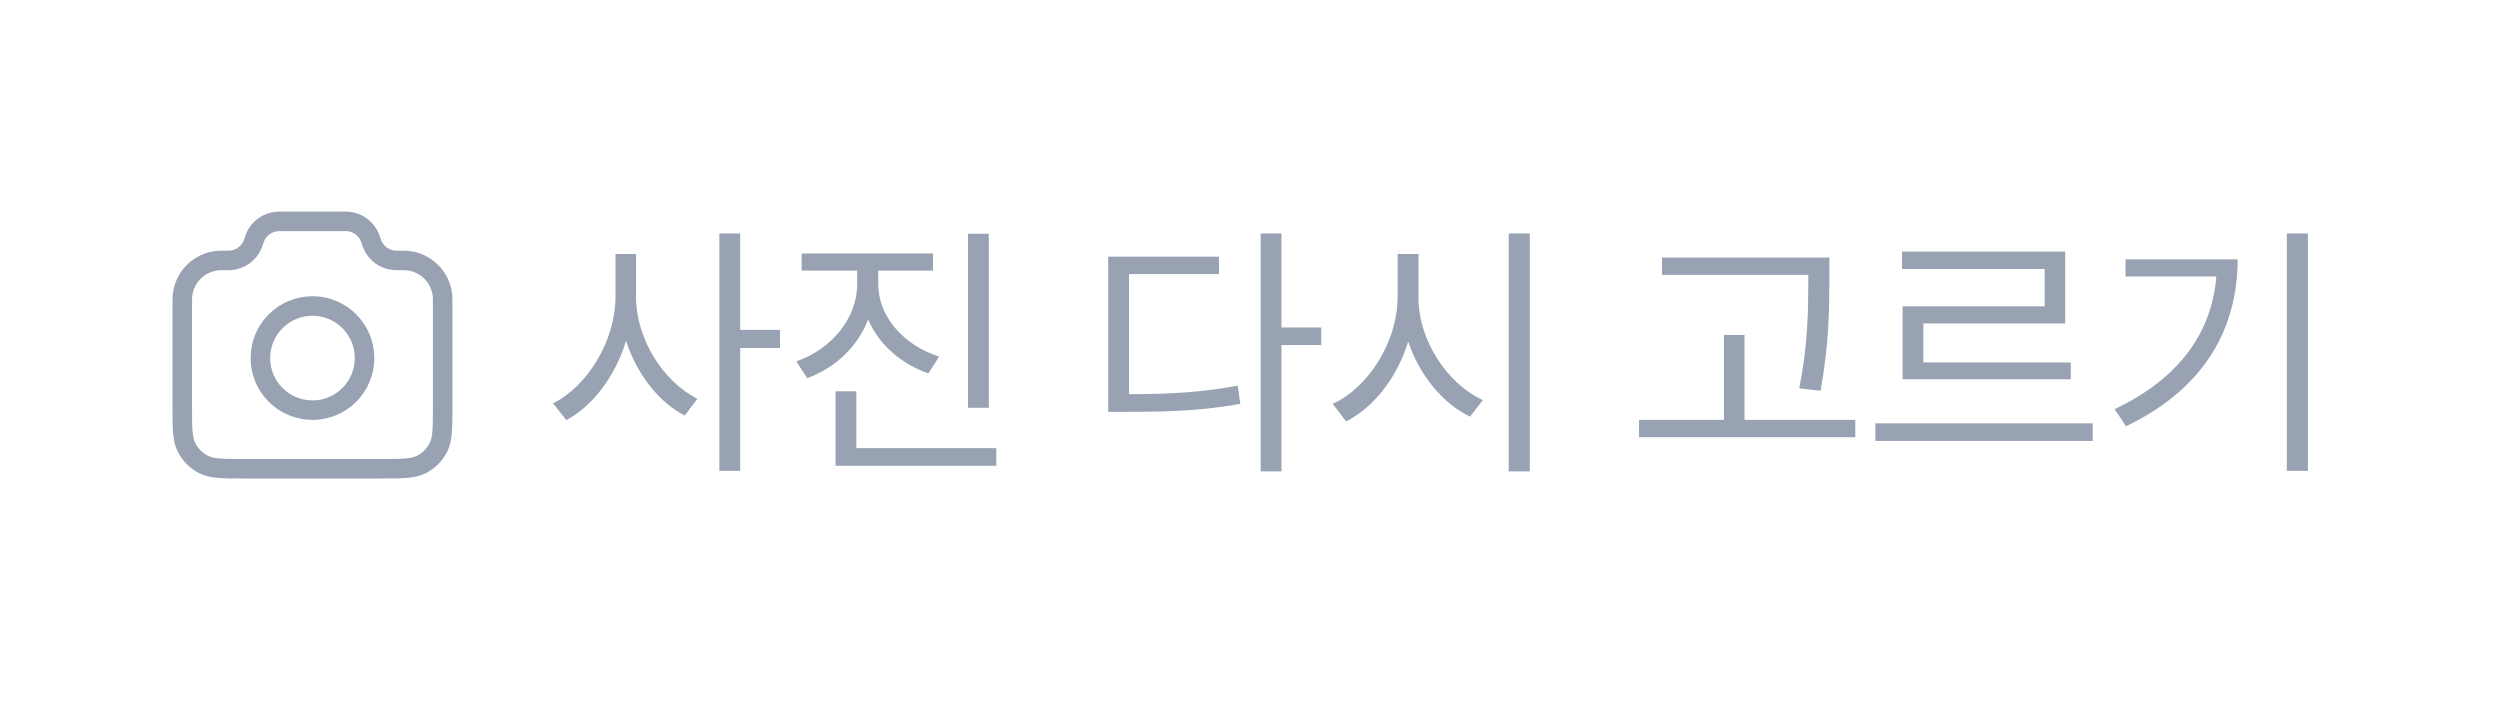 <svg width="128" height="36" viewBox="0 0 128 36" fill="none" xmlns="http://www.w3.org/2000/svg">
<path d="M9.332 15.585C9.332 15.351 9.332 15.234 9.342 15.136C9.436 14.187 10.186 13.437 11.135 13.343C11.233 13.333 11.356 13.333 11.602 13.333C11.697 13.333 11.745 13.333 11.785 13.331C12.299 13.3 12.749 12.975 12.941 12.497C12.957 12.46 12.971 12.418 12.999 12.333C13.027 12.249 13.041 12.207 13.056 12.169C13.248 11.691 13.698 11.367 14.212 11.336C14.253 11.333 14.297 11.333 14.386 11.333H17.611C17.7 11.333 17.745 11.333 17.785 11.336C18.299 11.367 18.749 11.691 18.942 12.169C18.956 12.207 18.971 12.249 18.999 12.333C19.027 12.418 19.041 12.46 19.056 12.497C19.248 12.975 19.698 13.3 20.212 13.331C20.253 13.333 20.3 13.333 20.395 13.333C20.641 13.333 20.764 13.333 20.863 13.343C21.811 13.437 22.562 14.187 22.656 15.136C22.665 15.234 22.665 15.351 22.665 15.585V20.8C22.665 21.92 22.665 22.48 22.447 22.908C22.256 23.284 21.95 23.59 21.573 23.782C21.145 24 20.585 24 19.465 24H12.532C11.412 24 10.852 24 10.424 23.782C10.048 23.59 9.742 23.284 9.55 22.908C9.332 22.48 9.332 21.92 9.332 20.8V15.585Z" stroke="#98A2B3" stroke-linecap="round" stroke-linejoin="round"/>
<path d="M15.999 21C17.471 21 18.665 19.806 18.665 18.333C18.665 16.86 17.471 15.667 15.999 15.667C14.526 15.667 13.332 16.86 13.332 18.333C13.332 19.806 14.526 21 15.999 21Z" stroke="#98A2B3" stroke-linecap="round" stroke-linejoin="round"/>
<path d="M32.566 15.221C32.566 17.36 33.981 19.568 35.711 20.416L35.055 21.277C33.715 20.58 32.594 19.138 32.054 17.449C31.514 19.24 30.365 20.778 28.998 21.51L28.314 20.648C30.092 19.773 31.5 17.442 31.514 15.221V13.006H32.566V15.221ZM36.832 24.107V11.953H37.898V16.889H39.935V17.818H37.898V24.107H36.832ZM44.967 14.565C44.974 16.205 46.266 17.682 48.084 18.256L47.537 19.117C46.122 18.632 45.001 17.634 44.447 16.355C43.921 17.736 42.779 18.83 41.33 19.363L40.77 18.502C42.595 17.866 43.88 16.287 43.887 14.565V13.854H41.043V12.979H47.77V13.854H44.967V14.565ZM42.779 23.848V20.033H43.846V22.945H51.01V23.848H42.779ZM49.56 20.881V11.967H50.627V20.881H49.56ZM65.611 11.953V16.766H67.648V17.668H65.611V24.135H64.545V11.953H65.611ZM56.738 21.086V13.143H62.412V14.031H57.805V20.184C60.006 20.177 61.558 20.081 63.369 19.746L63.506 20.676C61.599 21.018 60.006 21.086 57.695 21.086H56.738ZM72.625 15.221C72.618 17.442 74.129 19.671 75.92 20.484L75.264 21.332C73.876 20.662 72.68 19.22 72.099 17.49C71.538 19.322 70.342 20.86 68.92 21.578L68.236 20.676C70.048 19.849 71.545 17.524 71.559 15.221V13.006H72.625V15.221ZM77.246 24.135V11.953H78.326V24.135H77.246ZM93.666 13.184V14.4C93.652 15.891 93.652 17.559 93.215 20.006L92.121 19.883C92.579 17.559 92.579 15.856 92.586 14.4V14.072H85.094V13.184H93.666ZM83.918 22.385V21.496H88.266V17.148H89.318V21.496H94.992V22.385H83.918ZM107.146 21.674V22.576H96.018V21.674H107.146ZM97.385 13.771V12.883H105.738V16.561H98.478V18.557H106.025V19.418H97.412V15.685H104.686V13.771H97.385ZM118.166 11.953V24.107H117.086V11.953H118.166ZM108.268 20.949C111.556 19.391 113.237 17.06 113.477 14.154H108.828V13.279H114.57C114.557 16.773 112.93 19.869 108.855 21.824L108.268 20.949Z" fill="#98A2B3"/>
</svg>
